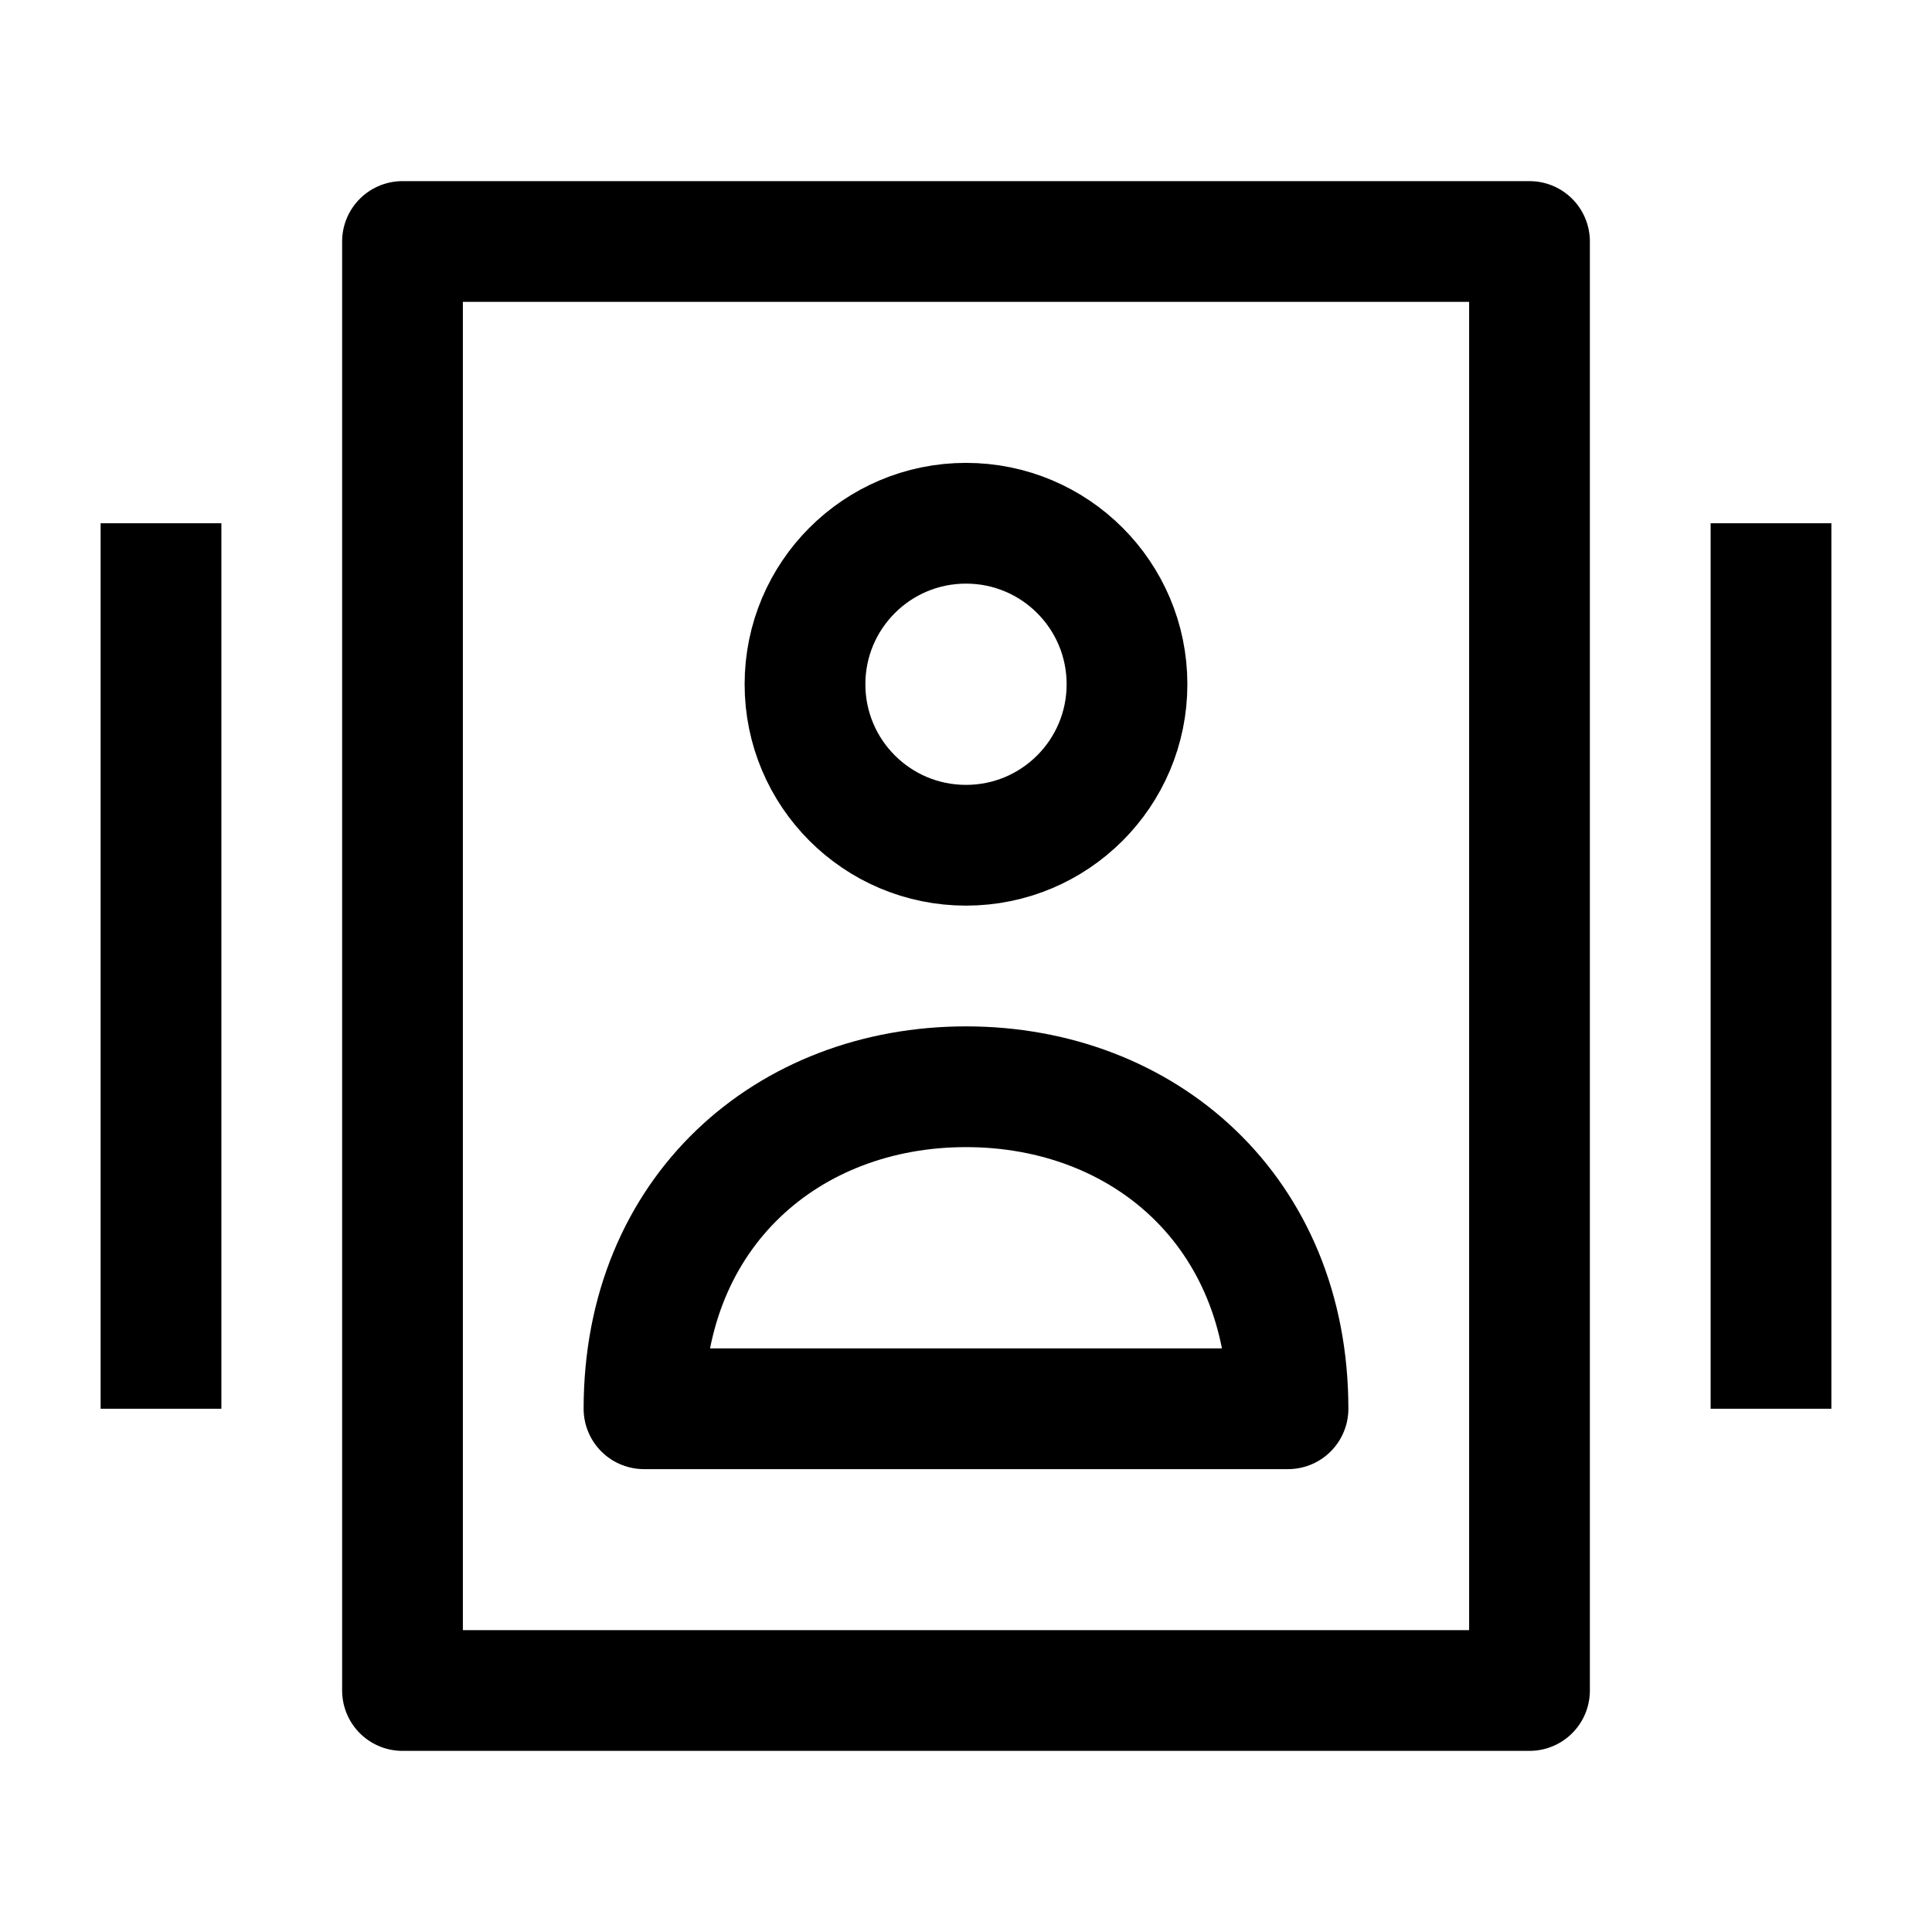 <svg width="24" height="24" viewBox="0 0 24 24" fill="none" xmlns="http://www.w3.org/2000/svg">
    <path d="M19 3H5V21H19V3Z" stroke="currentColor" stroke-width="1.5" stroke-linejoin="round"/>
    <path d="M14 8.5C14 9.605 13.105 10.5 12 10.5C10.895 10.5 10 9.605 10 8.5C10 7.395 10.895 6.5 12 6.5C13.105 6.5 14 7.395 14 8.5Z" stroke="currentColor" stroke-width="1.5"/>
    <path d="M16 17.5H8C8 15.045 9.791 13.5 12 13.5C14.209 13.5 16 15.045 16 17.5Z" stroke="currentColor" stroke-width="1.5" stroke-linecap="round" stroke-linejoin="round"/>
    <path d="M22 6.5V17.5" stroke="currentColor" stroke-width="1.5"/>
    <path d="M2 6.5V17.5" stroke="currentColor" stroke-width="1.5"/>
</svg>

